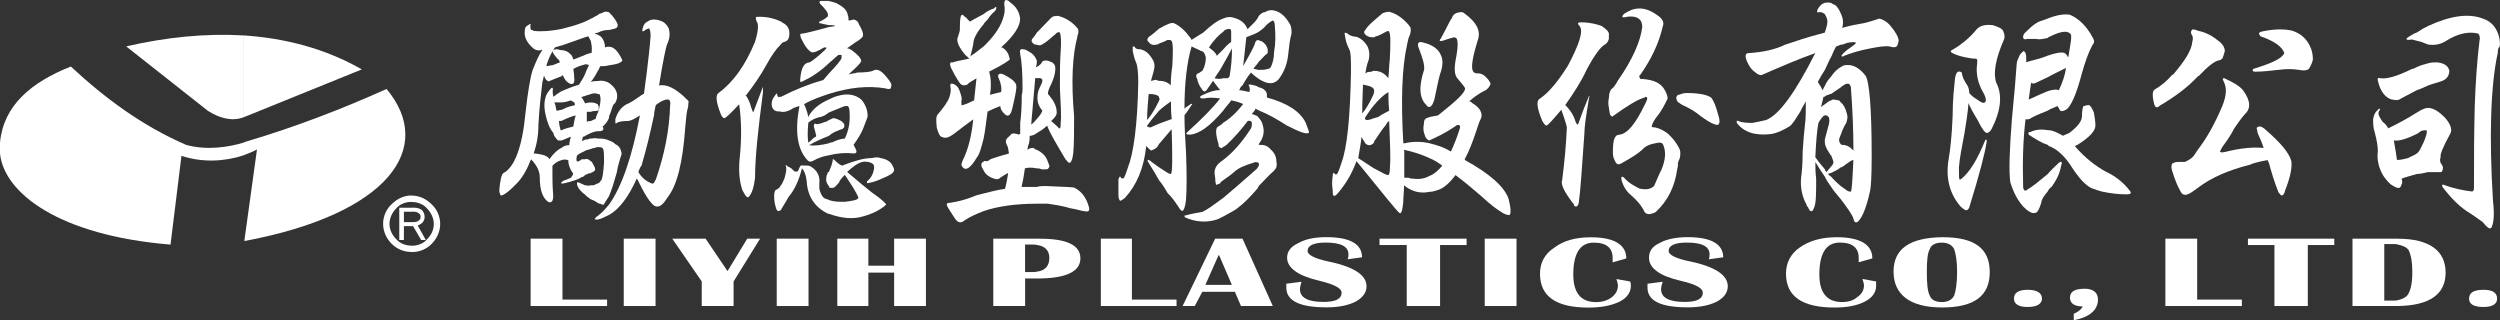 <?xml version="1.0" encoding="UTF-8"?><svg id="uuid-9c4cfeda-983a-4411-a639-6f770e7027cc" xmlns="http://www.w3.org/2000/svg" viewBox="0 0 416.07 53.3"><rect x="0" y="0" width="416.07" height="53.3" fill="#333333" stroke="none"/><defs><style>.uuid-239d03d1-0316-42bc-b333-e0cfa7ad3939,.uuid-4c728fa5-6576-47b3-9dea-f757cc80b145{fill:#fff;}.uuid-4c728fa5-6576-47b3-9dea-f757cc80b145{fill-rule:evenodd;}</style></defs><g id="uuid-1eb55ea2-2802-44a9-ab82-449a6bab82a3"><g><g><g><path class="uuid-239d03d1-0316-42bc-b333-e0cfa7ad3939" d="m68.46,32.55h.1c1.25,0,2.4.58,3.26,1.44.86.77,1.44,2.01,1.44,3.26h0c0,1.34-.58,2.49-1.44,3.36h0c-.86.86-2.01,1.34-3.26,1.34h-.1v-1.05h.1c.96,0,1.92-.38,2.49-1.05h0c.67-.67,1.15-1.53,1.15-2.59h0c0-.96-.48-1.92-1.15-2.59-.57-.67-1.53-1.05-2.49-1.05h-.1v-1.05Zm0,0h0v1.05h0c-.96,0-1.92.38-2.49,1.05h0c-.67.67-1.15,1.63-1.15,2.59h0c0,1.05.48,1.92,1.15,2.59h0c.58.67,1.53,1.05,2.49,1.05h0v1.05h0c-1.25,0-2.4-.48-3.26-1.34h0c-.86-.86-1.44-2.01-1.44-3.36h0c0-1.25.57-2.49,1.44-3.26h0c.86-.86,2.01-1.44,3.26-1.44h0Z"/><path class="uuid-239d03d1-0316-42bc-b333-e0cfa7ad3939" d="m70.86,39.94h-.77l-1.34-2.3h-.19v-.67h.19c.48,0,.77-.1.96-.29.19-.1.29-.29.29-.58s-.1-.48-.29-.58c-.19-.19-.48-.29-.96-.29h-.19v-.67h.29c.48,0,.96.1,1.34.38.29.29.48.67.48,1.15,0,.67-.38,1.15-1.15,1.44l1.34,2.4Zm-2.3-2.3h-1.34v2.3h-.77v-5.37h2.11v.67h-1.34v1.73h1.34v.67Z"/></g><path class="uuid-4c728fa5-6576-47b3-9dea-f757cc80b145" d="m40.56,19.51c.19-.1.29-.1.48-.19l19.18-7.77c-6.04-3.45-12.66-5.18-19.66-5.66v13.62h0Zm0,6.33v-2.11l.19-.1c8.73-2.59,16.3-5.56,23.59-8.82,8.15,9.78.38,20.81-23.68,25.31l2.11-15.25c-.67.38-1.44.67-2.21.96ZM21,7.72l13.62,10.74c1.82,1.15,3.93,1.82,5.95,1.05V5.9c-6.33-.38-12.94.29-19.56,1.82h0Zm19.56,16.01v2.11c-3.16,1.05-6.81,1.25-10.36.1l-1.82,14.77C9.68,39.17.67,32.07,0,25.55v-1.82c.58-6.23,5.27-10.07,11.79-12.66,5.66,5.27,11.89,9.88,19.18,13.04,3.45.96,7.1.38,9.59-.38Z"/></g><g><path class="uuid-239d03d1-0316-42bc-b333-e0cfa7ad3939" d="m178.89,31.27c-.27-.16-1.98-.16-4.89-.31-.53,0-.93,0-1.45.15h-2.51v-.15c.27-1.09.4-2.01.53-2.94.53-.16,1.19-.16,1.98,0,.27,0,.53,0,.79.16h.79c.27,0,.39-.16.53-.47,0-.16-.13-.46-.26-.77-.27-.93-.93-1.55-1.85-2.01-.13,0-.4-.16-.53-.31-.27,0-.66,0-1.06.31.13-.47.13-.62.13-.62.27-.61.27-1.08.27-1.7.39,0,.79-.16,1.19-.46.53-.31,1.06-.62,1.72-1.24.53,1.39,1.59,3.1,3.04,5.57.4.47.53.62.66.62.26,0,.53-.46.66-1.7.13-1.55.13-3.56.13-6.04-.52-5.88-.26-10.22.53-13.16v-.15c.26-.62.26-1.08,0-1.39-.93-1.09-1.98-1.7-3.17-2.01-.53,0-.92,0-1.32.46-.79.77-1.45,1.55-2.25,2.32-.26.46-.53.77-.79,1.08-.13.31-.13.46.27.77.13.16.4.16.53.16.4.16.66.16,1.06-.16.39-.16,1.05-.77,1.98-1.55.27-.31.53-.46.8-.31.13.31.26,1.24.13,3.1-.13,1.55-.13,3.72-.13,6.19.13,2.63.26,4.65.13,5.73,0,.46,0,.77-.13.93-.13,0-.27,0-.27-.16-.13-.16-.53-.46-1.19-1.08.53-.46.93-.93.93-1.39,0-1.08-.53-2.01-1.32-2.94-.27-.15-.13-.62.13-1.24.8-1.55,1.06-2.79.92-3.56-.13-.31-.26-.47-.52-.62-.4-.15-.66-.31-.93-.31s-.4,0-.66.15c-.13.31-.4.62-.93.93h-.13c.13-.47.13-.78.13-1.08-.26-.62-.53-.93-.92-1.24-.53-.31-.93-.62-1.32-.62-.53-.15-.66.16-.53.77.26,1.24.39,3.25.39,5.73,0,.31,0,.62-.13,1.09,0,2.17-.13,3.71-.26,4.64v1.86c-.13,0-.27,0-.27.15-.13-.15-.27-.15-.27-.15-.53-.15-.93-.15-1.19.31-.4.31-.53.46-.66.77,0,.16,0,.47.26.93.13.16.13.62.26,1.24-.13,0-.4.15-.53.15-1.19.31-1.98.62-2.51.77-.39.31-.66.47-.92.31-.13,0-.27,0-.27.16q-.13,0-.27.15c-.13.16-.13.46,0,.77.14.16.14.31.27.47.27.62.79,1.08,1.72,1.39.39.16.79.16,1.06-.15.53-.31.92-.62,1.32-.78-.13.78-.27,1.71-.53,2.64-1.19.16-2.38.47-3.57.77-.66.16-1.32.31-1.98.62-1.19.46-2.51.77-3.57.93-.53,0-.66.15-.53.46,0,.15.53.93,1.32,2.17.53.77,1.06.77,1.58.31.93-.62,1.98-1.09,3.17-1.55,2.25-.78,5.28-1.24,8.85-1.24h1.85c1.06.16,2.24.31,3.83.77,1.06.16,1.85.47,2.24.47.66.15.93,0,.79-.62-.4-1.55-1.19-2.63-2.37-3.25Zm-6.6-18.27h.79c.13,0,.4.16.4.31s0,.31-.13.62c-.39.77-.66,1.39-.66,1.85-.13,1.08.13,1.86.79,2.63-.13.47-.53.93-.93,1.4-.26.31-.53.62-.92.93,0-.47.27-2.94.66-7.74Z"/><path class="uuid-239d03d1-0316-42bc-b333-e0cfa7ad3939" d="m161.98,19.81c-.26,2.63-.79,4.95-1.72,6.81-.26.62-.39.92,0,1.24.53.62,1.32,0,2.25-1.55.53-.62.79-1.7,1.19-3.25.27-1.24.39-2.63.66-4.49.66-.31,1.32-.62,2.12-.93,0,.47.26.93.79,1.4.53.46.92.15,1.19-.93.52-2.17.79-3.56.66-3.87v-.16c-.27-.62-.93-1.08-2.11-1.7-.4-.15-.66-.15-.8,0-.13.16-.13.46,0,.62.4.93.53,1.7.4,2.32-.66.16-1.32.31-1.85.46.27-1.55.13-2.94-.13-3.87,2.24-1.08,3.3-1.86,3.43-2.01,0-.16-.13-.46-.26-.93-.27-.46-.53-.77-.79-.92-.14-.16-.27-.16-.4-.16,2.25-2.01,3.17-3.56,3.17-4.8-.13-1.08-.66-2.01-1.59-2.63-.26-.31-.52-.46-.79-.46-.26.15-.26.31-.26.77.13.62.13,1.4-.27,2.48-.52,1.55-1.72,3.09-3.17,4.49-.66.46-1.32,1.08-2.11,1.55l-.13.16s.27-.77.53-2.17c0-.77.53-1.85,1.72-3.25.13-.31.39-.47.66-.77.27-.46.66-.93,1.19-1.39.13-.16.26-.31.26-.62,0-.16-.13-.16-.39.16-.53.16-1.19.47-1.72.93-.53.31-1.19.62-1.72.93-.26.16-.53.31-.53.31-.13,0-.13-.15-.39-.31-.13-.31-.53-.46-.8-.77q-.26-.16-.39.31c-.13.62-.13,1.39-.13,2.17,0,.16-.13.62-.4,1.39-.13.62.27,1.55,1.32,2.79.4.31.66.62.66.62h-.13c-1.46.31-2.38.47-2.64.62-.53-.15-.53.31-.26.93.4.78.8,1.55,1.32,2.32.39.62.79.62,1.32.46.26-.31.79-.62,1.58-1.08-.13,1.24-.27,2.48-.4,3.72h-.13c-1.19.62-1.84.77-1.98.77v-.77c.14-.31,0-.78-.27-1.55-.26-.77-.66-1.08-1.06-1.23-.4-.16-.53,0-.53.31.13.46.13,1.08-.13,1.85-.26.78-.92,1.71-1.98,2.95-.26.31-.26.92-.13,2.17.26.93.53,1.55.92,1.55.53.31,1.19,0,1.85-.46,1.19-.93,2.25-1.71,3.3-2.48Z"/><path class="uuid-239d03d1-0316-42bc-b333-e0cfa7ad3939" d="m146.53,26.31c-.27-.16-.79-.16-1.45,0-1.32,0-2.91.47-4.89,1.24-.26,0-.66-.31-1.32-.92q-.13-.16-.27-.16v.16c-.13.77-.39,1.39-.66,2.01h-.13c-.13.31-.27.62-.27.77-.13.62,0,1.08.4,1.55,0,.15.13.15.13.31h.53c.27,0,.53-.31,1.06-.93.13-.46.53-.77.93-1.24,1.06,1.55,1.85,2.79,2.25,3.71v.16c-.13.31-.93.46-2.25.62-.93,0-1.85,0-2.64-.31-.27-.16-.53-.16-.79-.31-.4-.31-.66-.93-.8-1.55v-.93c.14-1.24-.39-2.16-1.45-2.79-.26-.16-.66-.16-1.32-.16h-.26c-.13,0-.27.31-.53.93-.27.16-.53.16-.8-.15-.26-.31-.53-.47-.92-.62-.27-.31-.4-.31-.27,0,.13.47,0,1.08-.26,2.01-.26.62-.4.93-.66,1.24-.13.31-.4.46-.66.62-.26,0-.39.46-.39,1.08,0,.77.13,1.39.27,1.85.13.47.27.62.39.62s.27,0,.4-.15c.13,0,.13-.16.13-.16.66-1.08,1.05-1.71,1.19-2.01.93-1.08,1.71-2.63,2.25-4.8.4.46.66,1.08.79,2.17.13,2.48,1.32,4.33,3.57,5.41h.13c2.11.77,3.96.92,5.55.47,1.19-.31,2.37-.78,3.43-1.55.26-.15.53-.46.53-.46,0-.16-.8-.93-2.38-2.02-.8-.61-2.11-1.7-4.1-3.4,1.32-1.23,2.38-1.85,3.17-1.7.4,0,.79.15,1.05.31.27.16.27.46.27.77-.14.93-.53,1.7-1.19,2.17v.31h.14c.92-.15,1.72-.46,2.38-.77,1.19-.47,1.85-.93,1.85-1.08.27-.31.13-.62-.13-1.08-.26-.61-.93-1.08-1.98-1.24Z"/><path class="uuid-239d03d1-0316-42bc-b333-e0cfa7ad3939" d="m129.89,7.43c.26-.31.53-.47.66-.47.66-.15.92-.77.79-1.85-.13-.62-.53-1.08-1.19-1.39q-.13-.16-.26-.16c-.93-.46-2.12-.77-3.57-.77-.26,0-.53,0-.53.16s0,.31.13.61c.39.47.26,1.71-.27,3.41-1.59,3.87-3.57,6.66-6.07,8.52-.53.31-.4,1.55.4,3.56.13.31.39.62.53.62.27,0,1.06-.77,2.51-2.32.4,2.79.4,5.73.13,8.52-.27,2.32-.13,4.18.39,5.73.4.77.66,1.24.93,1.24.13,0,.39-.31.66-.92.27-.62.4-1.4.53-2.32,0-3.41.53-8.21,1.32-14.24v-.93c-.52,1.39-1.05,2.78-1.58,4.18-.13.16-.13-.15-.4-.77-.14-.62-.4-1.24-.8-1.86h-.13c1.32-1.7,2.51-3.4,3.44-5.11.93-1.7,1.71-2.78,2.38-3.41Z"/><path class="uuid-239d03d1-0316-42bc-b333-e0cfa7ad3939" d="m114.17,16.41c-1.72-1.71-3.3-2.47-4.49-2.17.66-4.18,1.19-6.5,1.32-6.81.53-1.08.53-2.01.26-2.78-.26-.47-.66-.93-1.06-1.09-.4-.15-.79-.31-1.32-.31-.27,0-.66,0-1.06.31-.39.16-.66.47-.79.93-.13.31-.13.62-.13.62,0,.16.27.16.53-.16.39-.15.66-.31.66-.15.13.31.27.93.13,1.86,0,.15-.26,3.25-1.05,8.98h-.13c-.93.61-1.72,1.24-2.38,1.54-1.19.47-1.85,1.39-2.25,2.64v.62c0,.15.13.15.26,0,.26-.15.79-.31,1.85-.31.4,0,1.06-.31,1.98-.93-1.32,6.97-3.04,11.92-5.15,14.86-.66.77-1.19,1.39-1.85,1.86q-.13.16-.27.16c-.13.15-.13.31-.26.31,0,.15.13.15.26.15h.27c.66-.15,1.19-.46,1.85-.77,1.72-.93,3.3-3.09,4.62-6.04l.13.16c1.19,2.48,2.11,3.87,2.77,4.33.27.15.4.15.53.15.53,0,1.05-.46,1.72-1.55,1.59-2.01,2.51-5.88,2.91-11.45.13-1.7.27-2.79.4-3.25.13-.31.13-.78.13-.93.13-.31,0-.46-.4-.77Zm-2.64,1.08c-.13,4.18-.93,8.21-2.38,12.38-.13.16-.13.31-.27.46,0,.15-.13.15-.13.15q-.14.16-.4,0c-.79-.31-1.58-.92-2.11-1.86.13-.31.27-.77.53-1.08.79-2.63,1.45-5.41,2.11-8.51v-.31c.13-.46.13-.77.27-1.24.79-.62,1.45-.93,1.98-.93.27,0,.53.31.4.93Z"/><path class="uuid-239d03d1-0316-42bc-b333-e0cfa7ad3939" d="m99.9,33.9c.26.16.39.16.53.16,0,0,.13,0,.13-.16.26-.47.53-.78.79-1.24.53-1.24.93-2.63,1.32-4.03.13-.93.4-1.7.52-2.16.14-.47.27-.77.27-.93-.13-.77-.4-1.24-1.06-1.55-.26-.31-.66-.47-1.06-.62-.66-.31-1.19-.31-1.85-.31-.4-.15-.79,0-1.19,0-.26,0-.4.16-.66.16h-.26q-.13.15-.26.15s-.13,0-.26.16c0-.31.13-.47.13-.77.13,0,.26,0,.39-.15.26-.16.66-.31.93-.46.4-.16.79-.31,1.19-.31h.26c.4,0,.66-.15.66-.46q0-.16-.14-.31c.4-.31.79-.77,1.06-1.39,0-.31.13-.62.27-.93.26-.77.39-1.24.53-1.39.26-.16.4-.46.53-.93.13-.62,0-1.08-.26-1.55-.26-.46-.66-.77-1.06-1.08-.53-.31-1.19-.46-1.85-.31h-.13c-.26,0-.66,0-1.06.16.4-.46.79-1.08,1.19-1.86.13-.15.26-.47.39-.77.53,0,.92,0,1.45-.15,1.19-.16,1.85-.31,2.25-.77,0,0-.13-.46-.66-1.24-.53-.77-1.05-1.08-1.58-1.08-.26,0-.53,0-.66.15,0-.93-.4-1.7-.93-2.01-.13,0-.26-.16-.26-.16-.13,0-.4-.15-.53-.15.26-.16.4-.16.53-.16.53-.31,1.19-.47,1.85-.47h.13c.4-.15.79-.15,1.06-.31.26-.15.26-.31.26-.62-.26-.62-.66-1.24-1.45-2.01-.39-.16-.79-.16-1.19.16-.26,0-.53.15-.66.31-.4.16-.79.47-1.19.62-.26.16-.66.31-.93.46-1.45.62-2.77.93-3.96,1.24-1.59.31-3.17.47-4.62.31-.13-.16-.26-.16-.4-.16-.13-.15-.13-.46-.13-.77.13-.31,0-.31-.4,0-.39.16-.53.47-.53.93-.14,1.08.39,2.01,1.45,2.94.4.31.79.31,1.19.31,0-.16.13-.16.26,0-.39.47-.92,1.55-1.59,3.25-.4,1.24-.79,3.56-1.19,7.12-.53,5.73-1.85,9.13-3.7,10.06-.26.16-.52,1.09-.66,2.79,0,.46.13.77.26.93.4,0,1.32-.62,2.64-2.01.92-.92,1.72-2.32,2.38-4.02.93.93,1.45,2.01,1.45,2.94,0,2.32.53,3.56,1.45,4.18.53.16.79-.16.79-1.08-.13-1.55-.13-2.63-.13-3.56v-1.4c.4-.46.93-.77,1.45-.92.39-.16.79-.16,1.19,0,0,.77.27,1.39.66,2.01.27.15.13.47-.26.93-.4.15-.79.31-1.19.46-.26.16-.39.31-.39.31v.15h.39c1.32-.31,2.38-.62,3.04-1.08.26,0,.4-.15.53-.31.26-.16.53-.16.66-.31h.26c.13-.15.4-.15.53-.31.4-.15.27-.62-.13-1.24-.13-.31-.26-.46-.4-.46-.26-.31-.66-.47-.93-.31h-.53c-.79.62-1.06.47-.79-.62.27-.31.79-.47,1.32-.78.26-.15.53-.15.93-.31.13,0,.4-.16.53-.16.27,0,.4-.16.66-.16s.66,0,.79.16c.27.16.27,1.08.27,2.48-.13,1.7-.27,2.79-.53,2.94-.13.16-.26.46-.53.46-.27.16-.4.16-.66.31h-.53c-.26.16-.66,0-.93,0-.39-.16-.66-.31-1.05-.47h-.27v.31c.13.62.66,1.24,1.32,1.7.26.31.53.46.93.77.4.16.79.31,1.19.63l.39.15Zm-6.47-26.31c1.72-.62,3.04-1.08,3.96-1.4.13,0,.4-.15.53-.15.13.31.27.47.4.77.13.62.26,1.24.13,2.01h-.13c-.4.15-.66.15-.93.31-.79.31-1.45.62-1.98.77-.13-.46-.26-.77-.53-.93-.27-.31-.79-.62-1.45-.62-.26,0-.53-.16-.79-.16-.21,0-.42.1-.57.14.09-.15.19-.3.3-.45l1.06-.31Zm-1.45.91v.02c0,.31.26.62.79,1.24.26.16.4.47.4.62-.4.16-.79.31-1.19.47-.39,0-.66.15-1.06.15.21-.76.52-1.62,1.06-2.5Zm3.43,12.56c-.66.16-1.32.31-1.98.62h-.13c-.13-.47-.27-1.09-.27-1.55h.4c.92-.46,1.72-.77,2.38-.93-.13.47-.26.93-.4,1.86Zm-2.77-2.63c-.13-.31-.13-.77-.26-1.08,0-.16-.13-.16-.13-.31h1.19c.53,0,1.05-.16,1.45-.31.26,0,.4.15.66.31.13.15.13.31.13.46-.66.16-1.32.31-1.85.62-.13,0-.26.16-.39.16-.26,0-.53.15-.79.15Zm.79-3.25c-.53.32-.93.62-1.32.93-.13-.46-.13-.77-.13-.93.13-.77-.13-.77-.66,0-.66.78-.92,2.17-.53,3.88.27,1.24.66,2.32,1.32,3.09,0,0,0,.15.13.46.26.31.4.62.66.77h.53c.53-.15,1.05-.46,1.58-.62-.13.46-.26.93-.26,1.39-.53,0-.93.16-1.32.47-.66.31-1.32.93-1.98,1.86-.39-.62-1.19-.77-2.37-.93h-.26c.53-1.55.79-3.1.79-4.8.13-2.48.4-4.96.66-7.12.13-.31.13-.62.27-1.08,0,.15.13.3.26.62.27.31.53.46.66.31.79-.31,1.45-.62,1.98-.77,0-.15.13-.15.27-.15.13.46.53,1.08,1.19,1.39.53.15.79-.16.66-1.09,0-.61-.13-1.08-.13-1.39.79-.46,1.45-.62,1.98-.77.13,0,.4,0,.66.16q-.13,0-.13.15c-.13.31-.4.77-.53,1.24-.26.61-.66,1.24-1.05,1.85-1.19.31-2.12.77-2.91,1.08Zm3.96.78c.26-.15.66-.15.93-.31.53-.16.93-.16,1.19,0h.26c0,.15.13.15.13.46.13.47,0,1.4-.39,2.64-.13.16-.13.31-.27.62,0,.15-.13.31-.13.47h-.13c-.27.15-.4.15-.66.31h-.13c-.13,0-.4,0-.53.16v-1.7h.66c.4-.15.66-.15,1.06-.15,0,0,.13,0,.13-.15h.13v-.47c0-.15,0-.31-.13-.31v-.16c-.27-.16-.66-.31-1.06-.31h-.13c-.26,0-.53,0-.93.15-.26-.46-.39-.77-.66-1.08.27,0,.4-.15.66-.15Z"/><path class="uuid-239d03d1-0316-42bc-b333-e0cfa7ad3939" d="m129.89,18.57c.53.16,1.05,0,1.71-.31.39-.31.93-.47,1.45-.62-.79,4.18-.4,7.28,1.45,9.14.27.16.53.16.79,0,.79-.47,1.72-.78,2.65-.93,1.19-.31,2.64-.47,4.09-.31.66,0,.66-.31.13-1.24,0,0,0-.16-.13-.16.79-1.08,1.32-2.01,1.58-2.63.53-1.39.79-2.02.79-2.17,0-1.08-.4-2.01-1.06-2.78-.93-.78-2.25-1.08-3.83-.62-.66.15-1.19.46-1.58.62-1.72.77-2.77,1.7-3.44,2.93,0-.46-.26-1.23-.66-2.16,1.32-.77,2.77-1.24,4.1-1.7,3.43-1.08,6.47-1.4,9.38-.93.53.16.79.16.92,0,0,0,.13-.31.13-.62-.13-.46-.53-.92-1.06-1.54-.79-.93-1.46-1.09-1.98-.78-.26.16-1.19.31-2.64.31-.39.16-.93.16-1.45.31,1.19-1.08,1.85-1.7,2.11-2.17,0-.47-.53-1.08-1.59-1.86-.26-.16-.53-.31-.79-.31.4-.31.93-.62,1.32-.93.79-.46,1.32-.93,1.32-1.08.13-.46-.13-1.08-.66-2.01-.13-.47-.4-.62-.8-.77-.26,0-.52.16-.92.16,0-.31,0-.62-.13-.93-.13-.77-.66-1.24-1.45-1.7-.39-.31-1.06-.46-1.71-.62h-1.32c-.27,0-.27.16-.13.47.79.77,1.32,1.4,1.32,1.86,0,.16,0,.31-.13.31-.13.16-.53.46-1.19.77-.14,0-.14.16-.14.16-.13.15,0,.15.27.15.4.16.79.16,1.32.31h.53c.13,0,.39,0,.53.16l-1.05.16c-2.77.77-4.23,1.08-4.36,1.08s-.39,0-.39.15c0,0,0,.31.13.62.66,1.4,1.19,2.01,1.71,2.32.4.15,1.06-.16,2.12-.78h.39q0,.16-.13.31c-1.45,1.4-2.38,2.01-2.64,2.17-.93,0-1.45.93-1.59,2.79v.46c.13,0,.26,0,.53-.16,1.32-.62,2.78-1.55,4.23-2.94.13-.16.39-.31.53-.46.39-.31.66-.62,1.06-.93h.53v.47c0,.31-.79,1.24-2.11,2.63-.27.31-.66.77-.93,1.08-2.24.62-4.62,1.55-7,2.78h-.13c-.27.16-.53,0-.53-.31s-.14-.31-.4.15c-.4.46-.53.93-.53,1.39s.13.78.53,1.08c.26.15.66.15.93.15Zm4.62,1.86c.53-.47,1.19-.77,1.85-.93.27,0,.53-.15.93-.31.26-.15.39-.31.66-.46.66-.31,1.58-.62,2.64-1.08h.53c.13.15.27.47.27.93.13,1.7-.13,3.1-.79,4.49-.66,0-1.45.31-2.11.63-.13,0-.4,0-.53.15-1.32.31-2.38.46-3.3.31,1.06-.62,2.11-1.08,3.3-1.55l.39-.31c.4-.31.93-.47,1.59-.77.26,0,.39-.15.53-.31.13-.31,0-.46,0-.62-.27-.31-.39-.46-.79-.62-.27-.15-.66-.31-1.06-.31,0,0-.26.16-.66.31-.27.16-.4.31-.66.31-.79.31-1.32.47-1.58.31q-.27-.15-.27.47c.27.93.39,1.55.39,1.55,0,.15-.13.15-.39.31-.53.46-.79.78-.93.78-.13-.78-.13-1.86,0-3.25Z"/><path class="uuid-239d03d1-0316-42bc-b333-e0cfa7ad3939" d="m277.8,22.44c-.66-.62-1.58-1.08-2.37-1.24-.27,0-.53,0-.53-.16s.13-.62.66-1.39c.93-1.09,1.46-2.17,1.98-3.25,0-.31-.13-.93-.66-1.71-.66-.93-1.72-1.39-3.44-1.54-.39,0-.52,0-.52-.16-.14-.15-.14-.46.13-.62,1.72-2.47,3.04-5.11,3.7-8.05.26-.62-.14-1.24-.8-1.7-1.85-1.4-3.56-1.55-5.15-.62-.66.31-.79.62-.79.77s.27.16.93,0c1.58-.16,2.38.46,2.38,1.7-.27,2.32-1.59,5.42-4.09,8.98-.4.77-.79,1.24-1.06,1.39-.13.16-.4.62-.4,1.39-.13.62-.13,1.24,0,1.71,0,.31.13.62.13.93.13.46.4.61.53.46,2.37-1.7,4.09-2.78,5.28-3.1.13-.16.27-.16.39,0,.13.16,0,.47-.39,1.24-1.58,3.25-2.9,4.8-4.22,4.95-.79,0-1.06.93-1.06,2.79,0,.47,0,.93.26,1.4.26.62.53.92,1.06.62,1.72-.93,2.9-1.7,3.57-2.32.52-.62,1.32-.93,2.24-1.08.66-.15.93-.15,1.19.16.52,1.08.52,2.48-.27,4.33-.26.46-.66,1.39-1.19,2.63-.66.62-1.45.62-2.37.46-.93-.46-1.85-.93-2.64-1.85-.4-.31-.53-.16-.4.46.26.93.79,1.86,1.59,2.48,1.05.93,1.71,1.7,2.24,2.79.39.46.92.46,1.85,0,1.98-1.86,3.17-4.18,3.57-7.12.13-.47.13-.77.13-1.09.13-.31.13-.46.26-.62.13-.47.13-.77.13-1.08s-.13-.62-.4-1.08c-.27-.46-.66-1.08-1.46-1.86Z"/><path class="uuid-239d03d1-0316-42bc-b333-e0cfa7ad3939" d="m267.77,5.73v-.15c-.13-.47-.53-.78-1.19-1.24-.79-.31-1.98-.62-3.43-.62-.26,0-.4,0-.53.15,0,.16.13.31.27.47.66.77,0,2.94-1.98,6.65-1.58,2.48-3.04,4.33-4.62,5.42-.66.31-.53,1.55.39,3.72.27.46.53.77.66.77.26,0,1.05-.93,2.51-2.63.66,1.85.92,2.78.92,2.94-.13,2.94-.39,5.73-.79,8.82-.27.62.4,2.01,1.98,4.02,0,.31.14.31.4.31.13,0,.27-.15.39-.61.27-1.86.53-5.73.93-11.46,0-1.08.26-2.94.79-6.04.13-.16,0-.31,0-.31-.66,1.55-1.32,3.25-1.85,4.8-.14,0-.27-.16-.4-.47-.26-.93-.79-1.86-1.72-2.79,1.32-1.85,2.64-3.87,3.56-5.88,1.32-2.48,2.38-3.87,3.04-4.18.26-.16.53-.47.66-.93v-.78Z"/><path class="uuid-239d03d1-0316-42bc-b333-e0cfa7ad3939" d="m210.85,16.25v-.46c0-.31-.13-.62-.52-.93-.27-.16-.53-.31-.8-.31-.39-.31-.79-.31-1.32-.47h-.39c0,.16,0,.31.13.31,0,.31.13.46,0,.77v.16c-.8-.16-1.32-.31-1.72-.31.14-.31.27-.62.53-.77.53-.93.92-1.55,1.45-2.17.4.47.93.77,1.32,1.09,1.45.92,2.51.92,3.3,0,.93-1.24,1.45-2.64,1.59-4.34.13-1.24.26-2.32.53-3.25,0-.47,0-1.08-.27-1.55-.79-1.39-1.72-2.17-2.91-2.32-.39,0-.79,0-1.19.31-.4,0-.79.31-1.06.62-.13.16-.13.31-.26.46-.26.45-.76.9-1.63,1.77-.4-1.03-1.18-1.62-2.34-1.92-.53-.16-1.06-.16-1.72.15-.93.31-1.98,1.08-3.3,2.32-.79.46-1.45.93-1.98,1.24,0-.15-.13-.31-.27-.47-.66-.92-1.59-1.85-2.64-2.32-.4-.15-1.19.16-2.51.93-.53.47-1.05.93-1.72,1.39-.26.31-.26.62,0,.77.26.47.79.62,1.32.47.13,0,.26,0,.39-.16.4-.16.93-.31,1.45-.62.27,0,.53,0,.66.15.27.31.27,1.7.14,4.18-.14.93-.26,2.01-.26,3.25-.4-.47-1.06-.77-1.98-.77-.13,0-.39-.16-.53-.16-.26,0-.52.16-.79.16.13-.47.27-.92.4-1.39.27-.93.27-1.55-.13-2.17-.53-.93-1.19-1.55-2.11-1.7-.27,0-.66,0-.8-.31-.13-.15-.26-.15-.39-.15v.77c.13.62.27,1.24.53,1.85.26.47.39,1.71.39,3.4-.13,7.12-.79,11.77-1.71,14.09-.4,1.24-.66,1.86-.79,1.86-.14,0-.27,0-.4-.15-.13-.31-.26-.16-.4.31v2.63c0,.46.13.77.27.93.13,0,.39-.16.79-.46,1.98-2.16,3.17-4.95,3.57-8.67.39.47.66.62.79.77.4-.15.79-.31,1.06-.62l.27-.46c.66-.78,1.45-1.7,2.11-2.48.14,4.8.14,7.27-.13,7.43-.13.16-.79-.31-1.98-1.09-.39-.31-.93-.62-1.45-1.08-.26-.16-.39-.16-.39-.16-.14.16,0,.16,0,.31.79,1.24,1.32,2.16,1.85,3.09.66.77,1.06,1.55,1.45,2.16.66.62,1.19,1.39,1.72,2.17.27.47.53.78.66.78.26,0,.53-.62.66-1.86.13-1.85.13-4.49,0-7.89-.13-2.17-.26-4.18-.26-6.19.4-.46.79-1.08,1.19-1.7.13,0,.13-.16,0-.16,0-.16,0,0-.13,0-.39.31-.79.47-1.06.78,0-4.18.4-7.74,1.19-10.37.53.31,1.06.46,1.58.77.4,0,.66.46.79,1.08,0,.62-.13,1.39-.53,2.16-.4.31-.66.47-.79.47-.27.15-.4.46-.13.93.13.61.4,1.24.79,1.7.26.47.53.47.79.16.4-.62.79-1.08,1.06-1.55.26.31.66.93,1.19,1.55-.93,0-1.85.31-2.77.77-.4.15-.66.31-.53.46,0,.16.13.16.66.16.66-.16,1.45-.16,2.64,0-1.19,1.55-3.04,3.41-5.42,5.57-.39.31-.26.46.4.46,1.59-.15,3.3-1.39,5.55-4.02.39-.62.92-1.08,1.32-1.7.66.15,1.32.31,1.98.62-1.06,1.39-2.25,2.48-3.3,3.1-.27.31-.53.46-.8.62-.53.16-.53,1.24,0,2.94,0,.46.14.62.4.62,0,.16.26,0,.4-.16.13,0,.26-.16.53-.31,1.32-1.24,2.51-2.63,3.56-4.02.4,0,.53,0,.66.31,0,.31,0,.62-.13.93-1.59,2.48-3.17,4.18-4.62,5.26-.14.16-.27.16-.4.31-.66.46-1.06,1.08-1.06,1.85,0,.31.13.78.13,1.24s.13.62.13.77c.13,0,.27-.16.53-.16.26-.31.39-.46.66-.62.66-.46,1.32-.93,1.85-1.4.66-.62,1.72-1.08,3.3-1.55.26-.15.39,0,.66,0,.27.31.13.62-.26,1.09-2.25,2.01-4.09,3.56-5.55,4.8-1.46,1.08-2.51,1.86-3.44,2.32-.79.15-1.85.31-2.91.62h-.13q0,.16.13.31c1.72.77,3.57.93,5.42.31l.93-.46c1.45-.78,2.24-1.24,2.37-1.4,1.06-.77,2.11-1.86,3.17-3.09.13-.16.26-.31.39-.62.8-.77,1.45-1.55,1.98-2.01.53-.47.8-.77.93-1.09,0-.15.13-.46,0-.92,0-.78-.27-1.4-.93-2.01-.53-.62-1.05-.78-1.72-.78h-.27v-.15l.4-.62c.4-.77.53-1.55.26-2.48-.13-.62-.4-.93-.66-1.24q-.13-.16-.26-.31c-.4-.16-.66-.31-.93-.31.27-.31.53-.62.66-.93.13.16.39.16.53.31,1.58.62,3.17,1.55,4.62,2.48,2.11,1.08,3.3,1.55,3.7,1.24.13,0-.13-.62-.53-1.7-.93-1.86-3.04-3.25-6.48-4.18Zm-3.43-10.06c.4-.15.79-.31,1.19-.46.39-.15.66-.31.92-.46.4-.31.66-.47.93-.77.39-.47.79-.77,1.32-1.08,0,0,.13,0,.26.15,0,0,.13.31.13.78.13,1.39.13,2.94-.13,4.33,0,1.08-.26,1.85-.53,2.48-.13.15-.26.31-.53.31-.4.16-.93.16-1.45.16-.26,0-.53-.16-.92-.16.13-.31.53-.62.92-1.24.4-.31.8-.93,1.45-1.39v-.62c-.13-.62-.53-1.08-1.05-1.39-.13,0-.27,0-.4-.15h-.26c-.13,0-.26.15-.4.46,0,.31-.66,1.55-1.98,3.87.26-2.01.39-3.72.53-4.8Zm-16.25,9.45c.93,0,1.45.15,1.72.46v.16c.13.16.13.32,0,.47q0,.15-.13.31c-.66,1.39-1.32,2.32-1.85,2.94,0-1.39.14-2.94.26-4.33Zm1.72,4.95c-.79.31-1.32.62-1.45.62-.26,0-.39-.16-.53-.16v-.16l.14-.15c.66-.93,1.32-1.7,1.85-2.32.66-.62,1.32-1.08,1.98-1.55,0,.93,0,1.86.13,2.94l-2.11.77Zm8.32-12.69c.79-1.24,1.72-2.16,2.38-2.63.13-.16.26-.31.39-.31.26-.15.53-.15.66-.15s.26.15.26.47v1.7c-.26.16-.66.47-1.32,1.24-.27.31-.66.62-1.06,1.08-.13-.46-.66-.93-1.32-1.4Zm3.43,4.8s-.13.15-.26.31h-.79c-.4.16-.93.16-1.46,0,.53-.77,1.06-1.55,1.46-2.32.53-.93,1.05-1.85,1.45-2.63,0,1.55-.14,3.09-.4,4.64Z"/><path class="uuid-239d03d1-0316-42bc-b333-e0cfa7ad3939" d="m312.8,3.09c-1.06.31-1.85.62-2.64.77-.79.16-1.98.31-3.57.78.27-.93.13-1.7-.27-2.47,0-.16-.13-.16-.13-.31-.26-.47-.53-.93-.92-1.08-.27-.15-.4-.15-.53-.31-.4,0-.66-.15-.79,0h-.26c-.53.16-.79.47-1.19,1.08-.13.47-.13.62.26.47.27,0,.53,0,.93.31.13.31.39.62.39.93.14.31,0,1.08-.39,2.17-3.04.77-5.15,1.54-6.6,2.01-1.58.77-3.57,1.24-6.08,1.4-.53,0-.66.46-.26,1.39.39.93.93,1.55,1.45,1.86.53.47.93.47,1.19.31,3.17-1.39,6.08-2.63,8.72-3.56-3.3,6.5-5.94,10.22-8.19,11.14-.66.16-1.45.31-2.24.47-.8,0-1.59,0-2.38-.31-.13-.16-.13,0-.26,0v.31c1.19,1.55,3.04,2.17,5.68,1.86,1.05-.15,1.98-.62,3.04-1.24.53-.31,1.06-1.24,1.85-2.48.27-.62.66-1.24.93-1.7,0,1.55,0,2.79-.13,3.71-.13,1.09-.27,2.63-.4,4.65,0,2.01-.13,3.41-.26,4.34-.14,1.54.13,3.09.92,4.49,0,.16.14.31.27.46.13.47.39.62.53.62s.26-.15.39-.47c.4-.77.4-2.32.4-4.95-.13-.93-.13-1.86-.13-2.78.53.92,1.06,1.7,1.59,2.47.26.62.66,1.08,1.05,1.7.4.62.93,1.24,1.32,1.7l.26.31c1.06,1.4,1.85,2.48,2.12,3.25.13.77.53.77.92.31.66-.77,1.32-2.48,1.85-4.96.13-.46.26-2.48.26-5.73,0-8.05-.39-12.54-1.05-13.46q-.13,0-.13-.16c-1.05-1.24-2.12-1.7-3.17-1.55-.26,0-.53.15-.79.31-.53.31-1.05.77-1.59,1.55-.4.47-.79.93-1.05,1.55-.13.31-.27.46-.4.77-.26-.62-.53-.93-.79-1.39.4-.78.79-1.39,1.19-2.01.39-.77.66-1.55,1.05-2.17.26-.62.53-1.24.79-1.7l.79-.31c.39,0,.66-.16,1.06-.31.93-.16,1.45-.16,1.45,0s-.27.31-.66.62c-1.18.77-1.72,1.39-1.72,1.55.13.16.26.16.4,0,1.19-.46,2.64-.93,4.36-1.24,1.58-.31,2.77-.47,3.3-.31.53.15.92.15,1.06,0,.26-.16.26-.47.39-.93,0-.62-.53-1.55-1.45-2.63-.4-.46-1.05-.93-1.72-1.08Zm-4.75,28.8c-.26,0-.53,0-1.05-.47-.27-.16-.4-.31-.66-.46-.53-.47-1.05-.93-1.59-1.55-.26-.15-.4-.31-.52-.46.13,0,.26-.16.52-.16.53-.31,1.06-.46,1.59-.93.27,0,.53-.31.79-.46.66-.46,1.05-.77,1.32-.77-.13,3.25-.27,5.1-.4,5.26Zm-4.62-15.64c0-.16.14-.16.27-.16.13-.15.39-.31.66-.31.13-.15.27-.15.4-.15.4-.31.93-.62,1.59-1.08.13-.16.39-.31.66-.47.13-.15.39-.15.66-.15.26.15.39.46.39.92.27,3.56.4,6.97.4,10.22-.4-.46-.79-.77-1.45-.93-.27,0-.53,0-.66-.15-.26-.31-.39-.62-.13-1.24l.13-.31c.27-.77.53-1.39.93-2.01.13-.47.27-.93.13-1.39-.26-1.09-.66-1.71-1.06-2.01q-.13-.16-.26-.31c-.26,0-.53-.15-1.06-.15q-.13,0-.26.15c-.26,0-.66.31-1.05.62-.27.16-.4.31-.66.47.13-.47.26-1.08.39-1.55Zm-.79,4.18c.4-.62.66-1.08,1.06-1.24.26,0,.39,0,.66.31.13.32.13.78,0,1.24-.26,1.08-.53,1.86-.66,2.47v.47c0,.46.26,1.08.79,1.85.13.15.13.31.26.31.26.62.4,1.08.4,1.24,0,0-.13.16-.13.31l-.26.31c-.26.31-.52.62-.79.93-.13-.16-.26-.31-.26-.46-.53-.62-1.06-1.24-1.59-2.01.13-2.63.27-4.49.53-5.73Z"/><path class="uuid-239d03d1-0316-42bc-b333-e0cfa7ad3939" d="m237.01,11.61c-.93,2.79-.79,4.8.39,5.88.13.31.39.31.53.31.39-.15.53-.47.79-1.24.4-1.86.66-3.25.93-4.18.53-1.39.53-2.47.13-3.25-.26-.62-.79-1.24-1.85-1.7-.26-.16-.53-.16-.92-.31-.53-.16-.79-.16-.93,0-.13.16-.13.47,0,.77.66,1.71,1.06,2.94.93,3.72Z"/><path class="uuid-239d03d1-0316-42bc-b333-e0cfa7ad3939" d="m243.87,26.63l-.13-.16.13-.16c.66-1.24,1.19-2.63,1.71-4.18.4-1.24.66-2.01.92-2.48.27-.77-.13-1.7-1.45-2.48-.13-.15-.39-.31-.53-.31.53-.46,1.45-1.24,2.77-1.86.4-.31.66-.62.79-1.08-.13-.31-.4-.77-.79-1.09-.39-.46-.92-.61-1.19-.61-.39,0-.66,0-.93-.31-.39-.62-.13-2.32.79-5.26.53-1.55-.26-2.94-2.11-4.33-.26-.15-.4-.31-.53-.31s-.4,0-.93.16c-.39.15-.66.46-.79.92-.14,0-.67,1.24-1.85,3.41-.13,0-.13.15-.13.31h.39c.53-.15,1.32-.47,2.11-.62.13.16.27.16.27.16.27.47.27,1.4,0,2.94-.39,1.86-.39,3.09.13,3.71.79.93,1.19,1.4,1.32,1.7,0,.78-1.58,2.17-4.49,4.49-.53.16-1.06.16-1.45.31-.4.16-.66.16-.66.32-.13,0-.26.31-.26.77-.13.62-.13,1.24.13,1.86.13.47.39.77.52.77,0,.15.13.15.26.15.26-.15.39-.15.66-.31,1.72-.77,2.9-1.54,3.83-2.16.13-.15.4-.15.53,0,.13,0,.13.31,0,.62-.39,1.24-.92,2.63-1.45,3.71-1.19-.77-2.37-1.08-3.56-1.39-1.32-.31-2.77-.31-4.09,0h-.26c-.4-6.97-.26-12.54.66-16.56.13-.46.13-.77.27-1.08.39-.77.39-1.54.13-1.85-.13,0-.13-.16-.13-.16-.92-1.08-1.98-1.86-3.04-2.16-.39-.16-.79,0-1.32.16-.53.46-.93.77-1.45,1.24-.53.46-1.05.93-1.45,1.55-.26.31-.26.47,0,.77.53.46.93.46,1.45.46q.13,0,.26-.15c.26,0,.92-.31,1.72-.77.27-.16.53-.16.53,0,.26.31.26,1.7.13,4.49-.13,1.08-.13,2.17-.26,3.25-.53-.77-1.32-1.24-2.38-1.24-.13,0-.26,0-.4.16-.39,0-.79,0-1.05.31.13-.78.27-1.55.53-2.17.27-.93.13-1.7-.13-2.32-.66-1.08-1.46-1.7-2.38-1.7-.4-.16-.66-.16-.93-.46-.26-.16-.39-.16-.53-.16,0,0,0,.31.13.93.13.62.26,1.08.66,1.86.27.47.27,1.7.27,3.72-.13,7.74-.66,12.69-1.59,15.17-.39,1.24-.66,1.86-.79,1.86-.13.16-.26,0-.4-.16-.13-.15-.26,0-.26.47-.13.78-.13,1.71,0,2.32,0,.62,0,.77.13.93.13.16.4,0,.79-.47,1.19-1.39,2.25-3.09,3.04-5.26l2.9,3.56c1.98,2.48,3.17,3.87,3.43,4.18.53.62.8.93.92.93.27,0,.4-.62.53-1.86,0-.77.13-1.7.13-2.78,1.32,1.08,2.77,1.39,4.22,1.08.53,0,.93-.16,1.45-.31.92-.31,1.85-1.09,2.9-2.48,1.46,1.08,2.9,2.32,4.36,3.56,1.32,1.24,2.51,2.17,3.57,2.78.53.31.92.31,1.05.31.26-.16.26-1.08-.13-2.64-.66-2.01-3.04-4.17-7.26-6.5Zm-12.8-11.3c0,.77,0,1.85.13,3.09-.92.47-1.45.77-1.85,1.08-.26,0-.53.16-.66.16-.4.16-.79.31-1.19.31-.14,0-.27,0-.27-.15-.13,0,0-.16,0-.32.53-.77.93-1.39,1.45-2.01.79-.93,1.59-1.7,2.38-2.17Zm-4.23-1.24c.93.16,1.45.31,1.72.62,0,0,.13.16.13.31v.31c0,.16-.13.31-.13.46-.66,1.39-1.19,2.32-1.85,3.1,0-2.32.13-4.03.13-4.8Zm4.49,13.62c0,.93-.13,1.4-.26,1.4-.13.15-.93-.31-2.38-1.08-.79-.47-1.59-1.08-2.64-1.7.27-1.7.53-2.94.53-3.56.13.31.4.62.66,1.09.13.16.4.31.66.31s.53-.15.79-.46v-.16c.66-.93,1.19-1.85,1.98-2.78.13-.31.27-.47.53-.62.13,3.56.26,6.04.13,7.58Zm6.6,1.55c-.79.47-1.71.62-2.77.47-.26,0-.4,0-.79-.15h-.66v-4.49q-.13-.15,0-.15c1.45.31,2.91.77,4.22,1.39.79.31,1.45.77,2.11,1.24-.66.78-1.32,1.4-2.11,1.7Z"/><path class="uuid-239d03d1-0316-42bc-b333-e0cfa7ad3939" d="m284.8,16.25c-.66-.46-1.98-.77-4.1-.77-.52,0-.92.16-1.32.31h-.13c-.13.15-.27.31-.27.46,0,.32.13.47.27.78h.13c.13.15.4.31.66.46,1.06.47,2.11,1.08,3.03,1.86,1.46,1.08,2.51,1.55,2.91,1.4.26-.31.26-.78,0-1.55-.4-1.55-.79-2.47-1.19-2.94Z"/><path class="uuid-239d03d1-0316-42bc-b333-e0cfa7ad3939" d="m415.97,6.34c-.4-1.7-1.32-2.79-2.77-3.25-2.38-.92-5.42-.46-9.11,1.24-.66.31-1.19.62-1.85,1.08-.53.16-.92.46-1.45.77-.14.16-.27.16-.27.31s.13.15.53.15c.27-.15.66,0,1.19.15.13,0,.4.15.66.15.39.16.79.31,1.19.47,1.05.16,2.11,0,3.03-.62,1.98-1.24,3.7-1.55,5.15-1.24,0,0,.13,0,.26.15.13.16.26.62.13,1.08-.4,3.25-.66,6.96-.79,10.83-.13,4.64-.13,9.14-.13,13.47,0,.47,0,.62-.13.62,0,.16-.14.16-.27.16-1.32-.16-2.91-.47-4.62-1.08-.14-.16-.27,0-.27,0,0,.16,0,.31.14.46,1.32,1.7,2.77,3.25,4.62,4.33.92.62,1.58,1.09,1.98,1.39.39.47.66.78.92.93.13.16.4.16.53,0,.39-.77.53-2.17.26-4.49-.66-10.83-.39-19.19.8-24.61,0-.62.13-.93.26-.93.13-.31.13-.77,0-1.55Z"/><path class="uuid-239d03d1-0316-42bc-b333-e0cfa7ad3939" d="m398.13,16.56c.66.15,1.06.15,1.45-.16.93-.46,1.72-.93,2.64-1.39.53-.16,1.19-.46,1.85-.77.79-.31,1.58-.47,2.37-.77.8-.31,1.19-.92,1.19-1.7-.14-.77-.79-1.24-1.98-1.39-.53,0-1.05,0-1.58.16-.53.16-1.19.31-1.85.62-.27.15-.53.31-.79.31-2.51,1.24-4.23,1.71-5.28,1.55-.39-.15-.53,0-.39.47.39,1.7,1.19,2.78,2.37,3.1Z"/><path class="uuid-239d03d1-0316-42bc-b333-e0cfa7ad3939" d="m406.19,27.09c-.13-.31-.13-.62,0-.93-.13-.46.4-1.7,1.58-3.87.4-.62.13-1.55-.79-2.63-1.05-1.09-1.98-1.7-2.9-1.7-.4,0-.66.16-1.06.31-.26.15-.52.31-.79.46-1.72,1.09-3.17,1.85-4.76,2.63-.26-.47-.52-.78-.93-1.08-.53-.78-.79-1.24-.66-1.7.27-.31.27-.46.13-.46,0-.16-.13,0-.4.31-.39.31-.52.77-.66,1.4,0,.62,0,1.39.26,2.16.39,1.39.53,2.48.53,3.25-.14.93,0,2.01.39,2.94.4,1.08,1.06,1.86,1.72,2.48.66.46,1.06.62,1.32.62s.39-.16.53-.62c.13-.16.13-.46,0-.93.79-.31,1.59-.47,2.51-.77.53,0,1.19-.16,1.85-.31h2.11c.26,0,.4-.31.4-.77,0-.15-.14-.46-.4-.77Zm-2.38-4.65c-.26.93-.66,1.7-1.06,2.48-.13.15-.26.46-.53.62-.39.31-.92.46-1.45.77-.66.16-1.19.31-1.85.31-.26-2.01-.53-3.1-.53-3.25.92.16,2.24-.31,3.83-1.08.27-.15.53-.31.66-.47.39-.15.79-.15.92-.15.13.15.13.31,0,.77Z"/><path class="uuid-239d03d1-0316-42bc-b333-e0cfa7ad3939" d="m342.65,27.09c-.66.62-1.32,1.24-1.84,1.86-1.32,1.08-2.38,2.01-3.44,2.63-.13.15-.26.15-.39.15-.14-.15-.27-.31-.27-.62-.13-4.33,0-8.05.4-11.3.26.15.39,0,.66,0,.39-.32,1.45-.77,3.04-1.4.4-.31,1.06-.46,1.58-.77.13.15.26.31.39.62.13.31.53.31,1.06,0,.79-.47,1.71-2.48,2.64-6.04.53-1.86,1.06-3.41,1.72-4.65.39-.47.39-.77.13-1.24-1.06-2.01-2.38-3.25-3.83-3.87-.93-.16-2.11,0-3.7.62-.27.16-.53.16-.8.31-.79.15-1.71.77-2.77,1.86-.4.31-.53.62-.53.92s.27.47.66.31h1.45c.66.15,1.19,0,1.98-.16.13-.16.26-.16.53-.31,1.58-.77,2.64-.93,3.17-.46.26.15.26.61.13,1.54-.13.77-.26,1.55-.4,2.48-.27-.47-.4-.62-.66-.77-.53-.15-1.45,0-2.77.46l-.4.16c-1.19.46-2.25.62-3.17.93v-.77c0-.62-.13-.93-.4-1.08-.13,0-.39.31-.66.62-.26.62-.53,1.08-.53,1.55-.13,2.01-.4,5.11-.79,9.14-.4,5.11-.53,8.66-.27,10.52.53,1.7,1.19,2.94,2.12,4.02.79.78,1.45,1.24,1.98,1.08.39,0,.66-.46,1.06-1.7,0-.47.39-1.08,1.06-1.86.13-.31.4-.62.66-.78.66-.93,1.32-2.01,1.59-3.56.13-.31.13-.46,0-.61,0,0-.13,0-.4.15Zm-4.62-13.31c.27.16.53.16.79,0,.39-.15.93-.46,1.98-.93.79-.46,1.84-.93,3.04-1.55-.13,1.08-.53,2.32-1.19,3.72-.26-.16-.92-.16-1.84.15-.8.32-1.85.78-3.17,1.4.13-1.08.26-2.01.39-2.79Z"/><path class="uuid-239d03d1-0316-42bc-b333-e0cfa7ad3939" d="m331.56,4.18c-1.32-.15-2.25.16-2.78.93-1.05,1.24-2.37,2.32-3.69,3.09-.66.31-.53.47.13.77,1.06.47,2.11.62,3.04.77.4,0,.66,0,.8.16v.62c-.27,1.71.13,3.41,1.05,4.96.27.46.4.93.4,1.24-.14.62-.66.46-1.45-.15-.53-.32-.93-.62-1.32-1.08,0-.47-.13-1.08-.4-1.4-.4-.62-.66-1.08-.79-1.7,0-.31-.13-.46-.39-.46-.39-.16-.66.31-.79,1.08-.13,1.4-.4,3.41-.4,6.35-.13,3.25-.39,5.58-.66,7.12-.53,3.1.13,5.73,1.98,7.89.52.47.79.62.92.62.26,0,.39-.16.53-.47,1.72-5.57,2.64-9.13,2.91-10.99,0-.16,0-.31-.13-.31l-.14.15c-1.32,3.25-2.64,5.42-4.09,6.5h-.14c-.13,0-.13-.62-.13-2.01.13-1.7.53-3.56.93-5.73.27-1.7.53-3.25.66-4.96.4.93.93,1.86,1.59,2.94.66,1.39,1.19,2.01,1.45,2.01s.53-.16.79-.62c1.59-3.1,1.85-5.73.79-7.74-.53-1.54-.13-3.87,1.19-6.96.26-.47.26-.93,0-1.55-.13-.47-.79-.77-1.85-1.09Z"/><path class="uuid-239d03d1-0316-42bc-b333-e0cfa7ad3939" d="m350.58,28.63c-1.72-.93-3.57-2.32-5.28-4.33.13,0,.26-.16.4-.16,1.98-1.24,3.04-2.32,3.04-3.25,0-.62-.13-1.4-.26-2.17-.26-.62-.53-1.08-.79-1.24-.4,0-.66.16-.93.16-.13.15-.26.77-.26,1.7,0,.77-.66,1.7-2.11,2.79-.4.15-.66.31-1.06.46-.79-.46-1.71-.93-2.5-.93-.93-.16-1.98-.16-2.91.31-.4,0-.4.16-.26.46,1.19.77,2.24,1.4,3.17,1.7l.13.16c1.32.47,2.51,1.55,3.57,3.1,1.45,2.32,2.77,3.71,3.83,4.02.4.16.92.31,1.46.47,1.45.31,2.77.46,4.09.46.66,0,.93-.16.53-.62-.93-1.24-2.25-2.32-3.83-3.09Z"/><path class="uuid-239d03d1-0316-42bc-b333-e0cfa7ad3939" d="m366.04,12.54c1.45-1.55,2.51-2.32,3.17-2.48.27,0,.39-.15.66-.31.13-.31.27-.77.4-1.24,0-.62-.4-1.24-1.05-1.7-.92-.77-1.98-1.39-3.43-1.7-.13,0-.27-.16-.53-.16-.27-.15-.53,0-.53.16-.13.16-.13.31,0,.62.27.31.27.78.13,1.24-.13,1.4-1.19,3.1-3.17,5.42q-.13,0-.26.16c-.8.92-1.72,1.7-2.78,2.32-.4.16-.53.93-.13,2.48.13.31.13.47.39.47,0,.16.27,0,.66-.31,2.37-1.4,4.49-2.94,6.21-4.8l.26-.15Z"/><path class="uuid-239d03d1-0316-42bc-b333-e0cfa7ad3939" d="m381.49,5.11c-1.32-.31-3.03-.31-5.15.16-.4.15-.53.31-.13.77,2.25.77,3.57,1.7,3.97,2.79-.4.93-2.12,1.7-5.15,2.63,0,0-.14.16-.14.31,0,0,.14.16.4.16,1.32,0,2.64-.16,3.96-.31,1.19-.16,2.24-.16,3.3,0,.79.15,1.32.15,1.72-.16.27-.46.53-.93.66-1.55,0-.77-.13-1.55-.53-2.32-.53-1.08-1.45-2.01-2.91-2.48Z"/><path class="uuid-239d03d1-0316-42bc-b333-e0cfa7ad3939" d="m377,21.52c-.4-.31-.66-.47-.93-.47-.13,0-.27,0-.4.16-.13,0-.13.16,0,.47,0,.15,0,.31.13.62.27.62.66,1.4.93,2.32-1.71-.16-3.7,0-6.21.62-.66.16-.93.16-1.06,0,0,0,.13-.31.39-.77.79-1.08,1.45-2.01,1.98-3.09.53-.78,1.06-1.55,1.72-2.32,1.05-.93,1.05-2.17-.13-3.88-.53-.77-1.59-1.39-2.9-2-.27-.16-.4-.16-.53-.16-.13.16,0,.31.13.62.53,1.08.4,2.32-.27,4.02-1.32,3.1-2.64,5.41-4.09,7.28-.4.62-.66,1.08-1.06,1.39-.4.31-.79.47-1.06.62h-1.06c-.26,0-.53,0-.79.15-.39,0-.53.62-.27,1.39.4,1.24.79,2.33,1.32,3.25.27.62.66.78,1.19.62.53-.16,1.06-.62,1.72-1.08,2.24-1.7,5.02-2.94,8.72-3.87.26-.16,1.19-.46,2.91-.77.27.46.4,1.08.53,1.55.53,1.86,1.06,3.25,1.32,3.86.26.32.39.47.53.47s.4-.16.53-.78c.92-2.32,1.19-3.87,1.05-4.95-.39-1.4-1.85-3.09-4.35-5.26Z"/></g><g><polygon class="uuid-239d03d1-0316-42bc-b333-e0cfa7ad3939" points="374.12 40.78 378.53 40.78 378.53 50.93 384.08 50.93 384.08 40.78 388.49 40.78 388.49 39.72 374.12 39.72 374.12 40.78"/><path class="uuid-239d03d1-0316-42bc-b333-e0cfa7ad3939" d="m202.75,39.72h-.51l-5.42,11.21h2.02l1.26-2.37h5.42l1.01,2.37h5.3l-5.04-11.21h-4.03Zm0,7.69h-2.14l2.14-4.82.12-.17,2.15,4.99h-2.27Z"/><path class="uuid-239d03d1-0316-42bc-b333-e0cfa7ad3939" d="m220.89,43.48c-2.14-.49-3.27-1.06-3.27-1.72,0-.9,1.01-1.39,3.02-1.39,2.52,0,3.78.65,3.78,1.96,0,.25,0,.49-.13.82l2.39-.33c0-2.21-2.01-3.35-5.92-3.35-2.02,0-3.53.33-4.66.98-1.26.57-1.89,1.39-1.89,2.45,0,1.71,1.89,3.03,5.42,3.84,2.39.57,3.65,1.23,3.65,1.96,0,1.06-1.01,1.55-3.02,1.55-2.65,0-3.91-.74-3.91-2.13,0-.33.12-.74.25-1.23l-2.52.33v.66c0,2.21,2.27,3.27,6.68,3.27,2.02,0,3.66-.33,4.91-.98,1.13-.65,1.76-1.47,1.76-2.53,0-1.88-2.14-3.27-6.55-4.17Z"/><path class="uuid-239d03d1-0316-42bc-b333-e0cfa7ad3939" d="m413.32,48.23c-1.64,0-2.4.49-2.4,1.47,0,.9.76,1.39,2.4,1.39,1.51,0,2.27-.49,2.27-1.39,0-.98-.76-1.47-2.27-1.47Z"/><polygon class="uuid-239d03d1-0316-42bc-b333-e0cfa7ad3939" points="188.38 39.72 183.21 39.72 183.21 50.93 195.81 50.93 195.81 49.86 188.38 49.86 188.38 39.72"/><polygon class="uuid-239d03d1-0316-42bc-b333-e0cfa7ad3939" points="93.61 39.72 88.31 39.72 88.31 50.93 101.04 50.93 101.04 49.86 93.61 49.86 93.61 39.72"/><rect class="uuid-239d03d1-0316-42bc-b333-e0cfa7ad3939" x="103.81" y="39.72" width="5.29" height="11.21"/><polygon class="uuid-239d03d1-0316-42bc-b333-e0cfa7ad3939" points="148.81 44.22 144.52 44.22 144.52 39.72 139.35 39.72 139.35 50.93 144.52 50.93 144.52 45.37 148.81 45.37 148.81 50.93 154.1 50.93 154.1 39.72 148.81 39.72 148.81 44.22"/><rect class="uuid-239d03d1-0316-42bc-b333-e0cfa7ad3939" x="129.27" y="39.72" width="5.29" height="11.21"/><polygon class="uuid-239d03d1-0316-42bc-b333-e0cfa7ad3939" points="121.08 45.12 117.43 39.72 111.88 39.72 116.79 46.84 116.79 50.93 122.09 50.93 122.09 46.84 126.5 39.72 124.36 39.72 121.08 45.12"/><path class="uuid-239d03d1-0316-42bc-b333-e0cfa7ad3939" d="m173.13,39.72h-7.82v11.21h5.3v-4.58h2.02c4.79,0,7.18-1.15,7.18-3.35s-2.27-3.27-6.68-3.27Zm-.51,5.48c-.25.08-.63.08-.88.08h-1.14v-4.58h1.14c.25,0,.63,0,.88.08,1.26.16,2.02.9,2.02,2.13,0,1.39-.75,2.13-2.02,2.29Z"/><path class="uuid-239d03d1-0316-42bc-b333-e0cfa7ad3939" d="m323.33,39.48h-.12c-5.42.08-8.07,1.96-8.07,5.72s2.65,5.97,8.07,5.97,7.94-1.96,7.94-5.89-2.52-5.8-7.81-5.8Zm1.89,9.73c-.38.74-1.14,1.06-2.02,1.06-1.01,0-1.77-.33-2.02-1.06-.38-.66-.5-1.96-.5-3.93s.12-3.19.5-3.84c.25-.74,1.01-1.06,2.02-1.06.88,0,1.64.33,2.02,1.06.25.65.5,1.96.5,3.84s-.25,3.27-.5,3.93Z"/><path class="uuid-239d03d1-0316-42bc-b333-e0cfa7ad3939" d="m337.45,48.23c-1.51,0-2.27.49-2.27,1.47,0,.9.76,1.39,2.27,1.39s2.39-.49,2.39-1.39c0-.98-.88-1.47-2.39-1.47Z"/><path class="uuid-239d03d1-0316-42bc-b333-e0cfa7ad3939" d="m346.9,48.06c-1.64,0-2.4.49-2.4,1.47s.76,1.47,2.14,1.47c-.25.49-.76.9-1.51,1.23v1.06c2.65-.49,4.03-1.72,4.03-3.44,0-1.14-.75-1.8-2.27-1.8Z"/><polygon class="uuid-239d03d1-0316-42bc-b333-e0cfa7ad3939" points="229.59 40.78 234.12 40.78 234.12 50.93 239.67 50.93 239.67 40.78 244.08 40.78 244.08 39.72 229.59 39.72 229.59 40.78"/><path class="uuid-239d03d1-0316-42bc-b333-e0cfa7ad3939" d="m399.08,39.72h-7.56v11.21h7.56c5.29-.08,7.94-1.96,7.94-5.56s-2.65-5.64-7.94-5.64Zm1.64,9.33c-.25.41-.88.74-1.64.9-.25.08-.51.08-.88.08h-1.39v-9.41h1.39c.38,0,.63,0,.88.08.75.16,1.39.41,1.77.9.38.74.63,1.96.63,3.68s-.25,3.03-.76,3.77Z"/><polygon class="uuid-239d03d1-0316-42bc-b333-e0cfa7ad3939" points="365.67 39.72 360.38 39.72 360.38 50.93 373.11 50.93 373.11 49.86 365.67 49.86 365.67 39.72"/><rect class="uuid-239d03d1-0316-42bc-b333-e0cfa7ad3939" x="247.1" y="39.72" width="5.29" height="11.21"/><path class="uuid-239d03d1-0316-42bc-b333-e0cfa7ad3939" d="m269.02,46.43c.12.49.25.82.25,1.07,0,.81-.38,1.47-1.01,1.96-.75.57-1.63.82-2.64.82-2.52,0-3.78-1.55-3.78-4.58,0-3.52,1.13-5.32,3.4-5.32,2.14,0,3.15.9,3.15,2.54v.74l2.27-.65c0-2.29-2.01-3.52-5.92-3.52-2.52,0-4.54.57-6.05,1.72-1.64,1.06-2.39,2.54-2.39,4.34,0,3.76,2.64,5.64,8.06,5.64,2.15,0,3.78-.33,5.17-.98,1.26-.65,1.89-1.55,1.89-2.62,0-.24,0-.49-.12-.74l-2.27-.41Z"/><path class="uuid-239d03d1-0316-42bc-b333-e0cfa7ad3939" d="m281.11,43.48c-2.26-.49-3.4-1.06-3.4-1.72,0-.9,1.01-1.39,3.03-1.39,2.52,0,3.78.65,3.78,1.96,0,.25,0,.49-.12.82l2.39-.33c0-2.21-2.02-3.35-5.92-3.35-1.89,0-3.53.33-4.67.98-1.26.57-1.76,1.39-1.76,2.45,0,1.71,1.76,3.03,5.29,3.84,2.52.57,3.66,1.23,3.66,1.96,0,1.06-1.01,1.55-3.03,1.55-2.65,0-3.91-.74-3.91-2.13,0-.33.13-.74.26-1.23l-2.52.33v.66c0,2.21,2.26,3.27,6.68,3.27,2.02,0,3.65-.33,4.92-.98,1.13-.65,1.76-1.47,1.76-2.53,0-1.88-2.14-3.27-6.42-4.17Z"/><path class="uuid-239d03d1-0316-42bc-b333-e0cfa7ad3939" d="m310.22,47.49c0,.81-.38,1.47-1.13,1.96-.63.57-1.51.82-2.52.82-2.52,0-3.78-1.55-3.78-4.58,0-3.52,1.13-5.32,3.4-5.32,2.14,0,3.15.9,3.15,2.54v.74l2.27-.65c0-2.29-2.02-3.52-5.92-3.52-2.52,0-4.54.57-6.18,1.72-1.51,1.06-2.27,2.54-2.27,4.34,0,3.76,2.65,5.64,8.07,5.64,2.14,0,3.78-.33,5.04-.98,1.26-.65,1.89-1.55,1.89-2.62v-.74l-2.27-.41c.13.49.25.82.25,1.07Z"/></g></g></g></svg>
